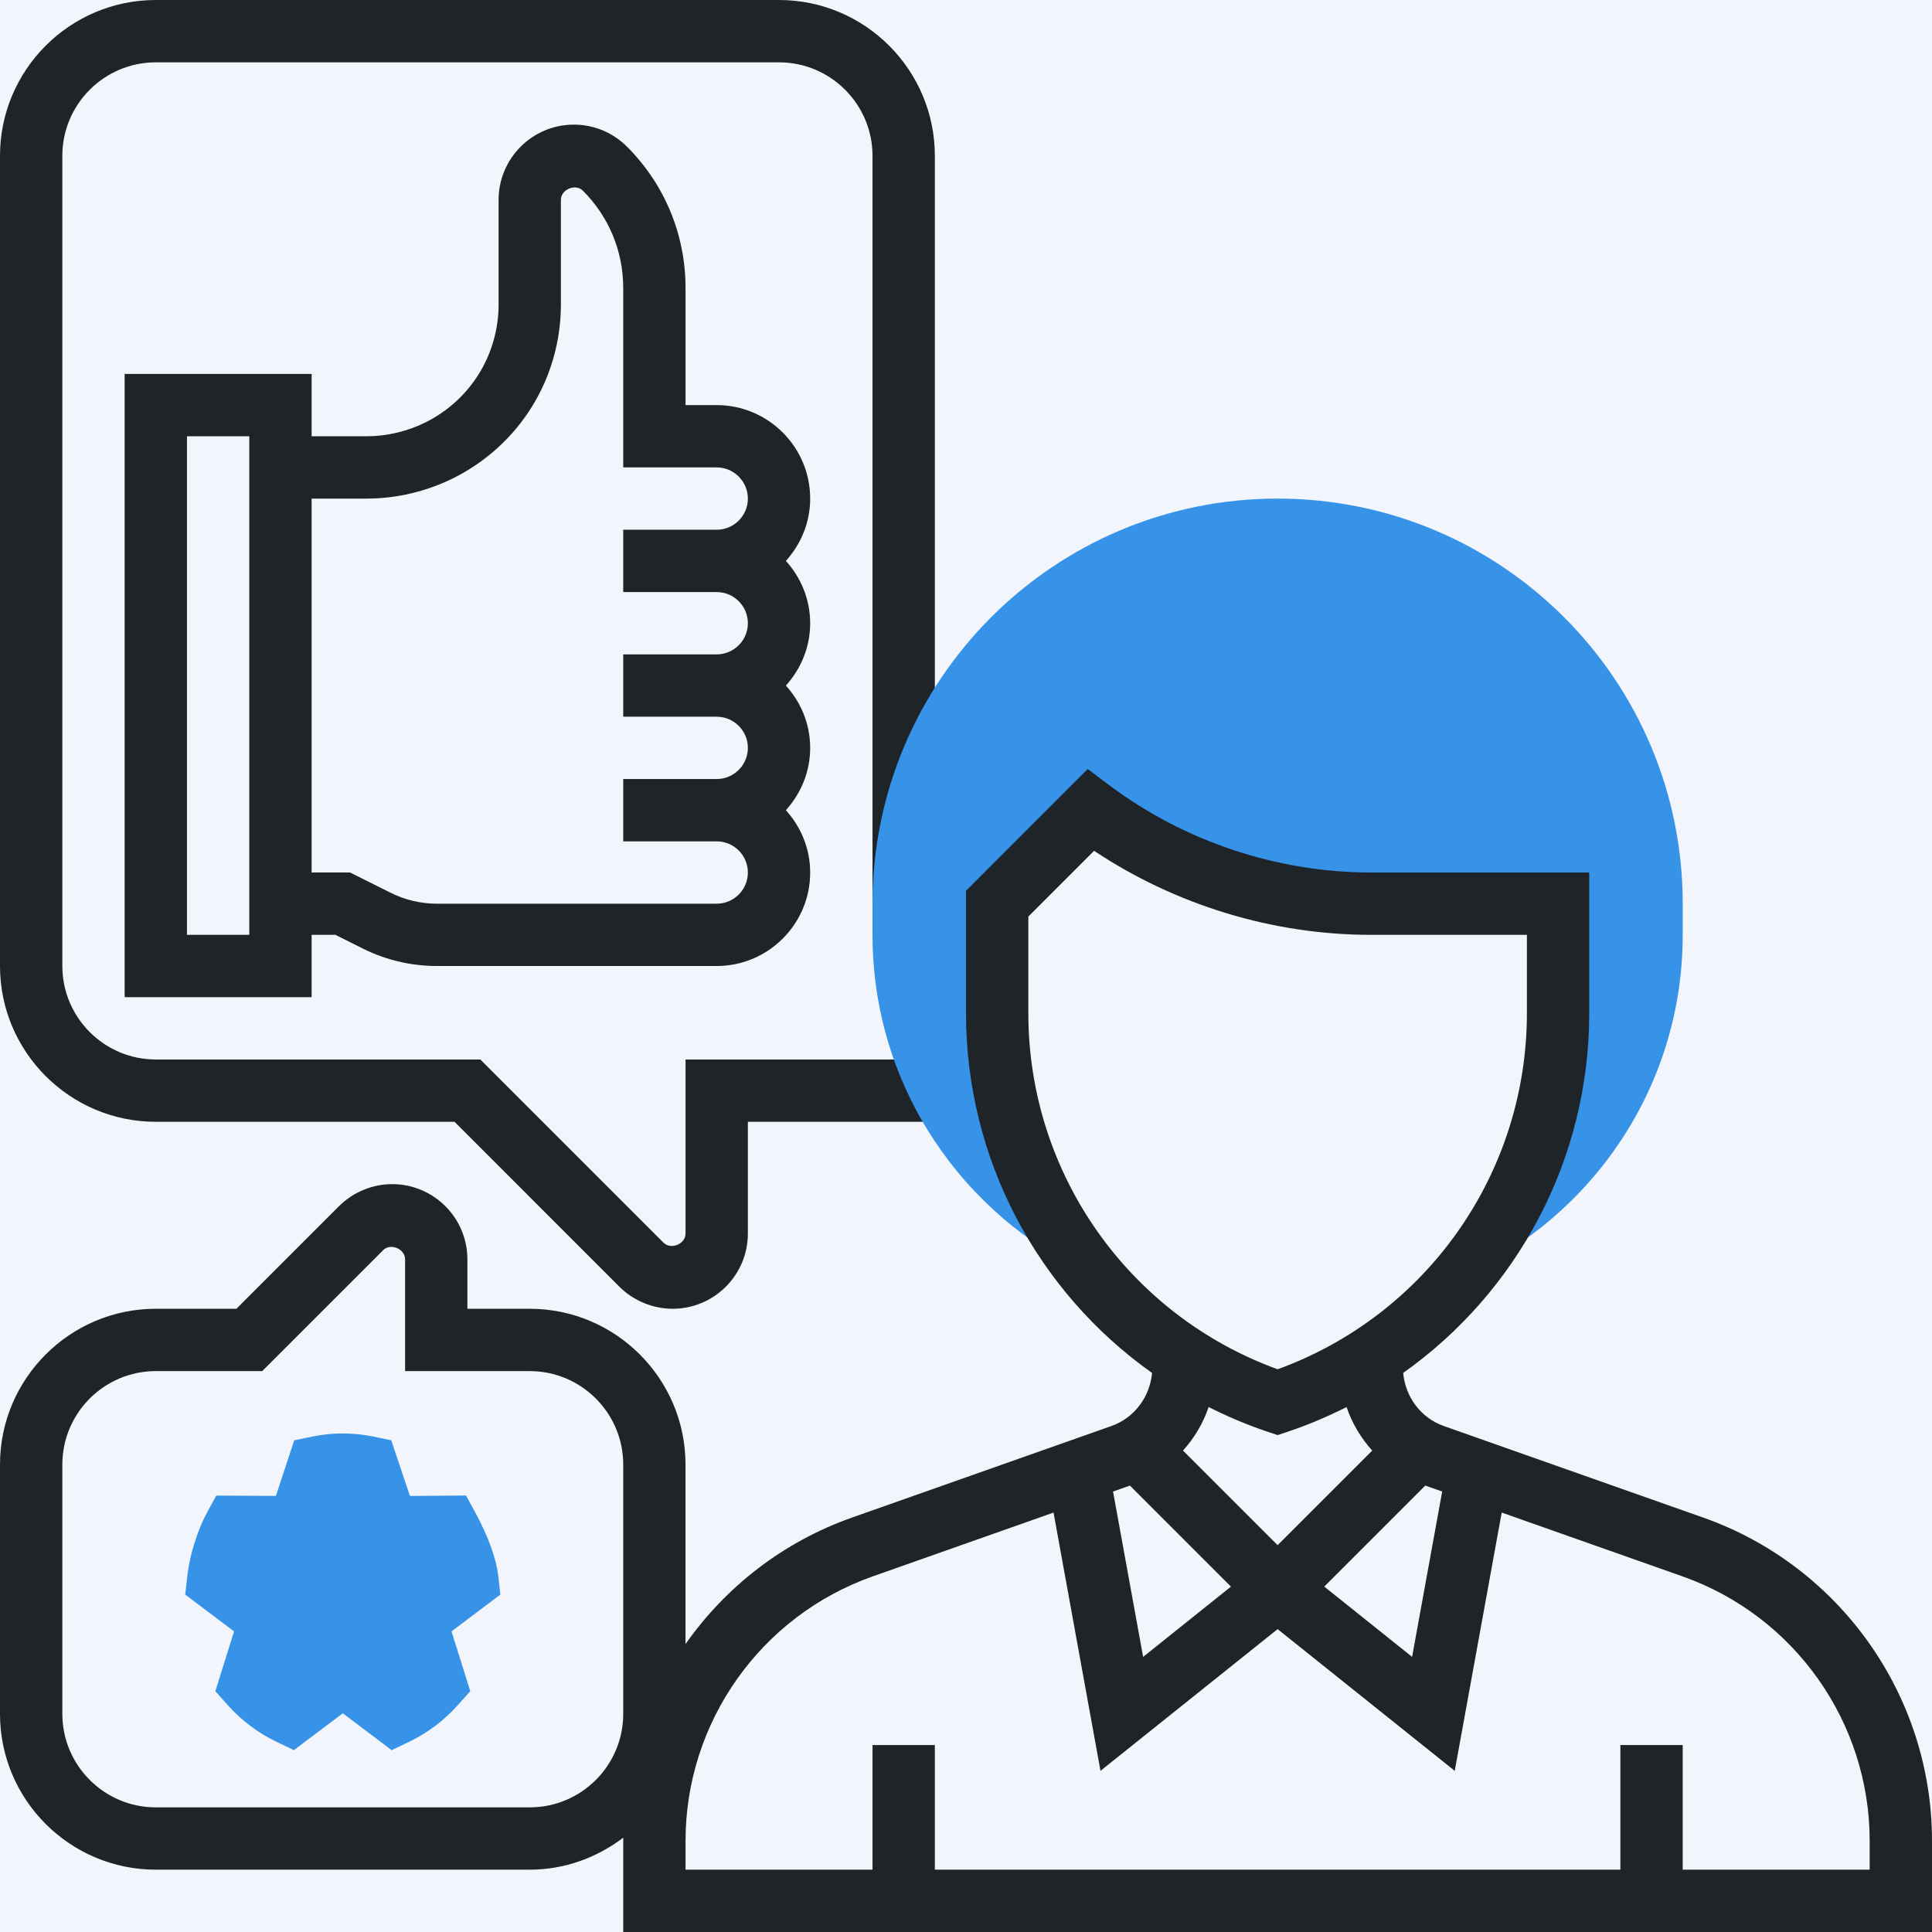 <?xml version="1.0" encoding="UTF-8"?> <svg xmlns="http://www.w3.org/2000/svg" width="72" height="72" viewBox="0 0 72 72" fill="none"><rect width="72" height="72" fill="#F2F6FC"></rect><path d="M25.548 39.484V45.971C25.548 46.362 25.006 46.587 24.727 46.311L17.9 39.484H5.806C3.886 39.484 2.323 37.921 2.323 36V5.806C2.323 3.886 3.886 2.323 5.806 2.323H29.032C30.953 2.323 32.516 3.886 32.516 5.806V34.839H34.839V5.806C34.839 2.605 32.234 0 29.032 0H5.806C2.605 0 0 2.605 0 5.806V36C0 39.202 2.605 41.806 5.806 41.806H16.939L23.085 47.954C23.608 48.475 24.33 48.774 25.068 48.774C26.613 48.774 27.871 47.517 27.871 45.971V41.806H36V39.484H25.548Z" fill="#1F2428"></path><path d="M26.709 15.097H25.548V10.734C25.548 8.745 24.774 6.874 23.366 5.466C22.837 4.937 22.133 4.645 21.384 4.645C19.838 4.645 18.581 5.903 18.581 7.449V11.339C18.581 13.214 17.539 14.899 15.862 15.739C15.181 16.078 14.421 16.258 13.661 16.258H11.613V13.936H4.645V37.161H11.613V34.839H12.5L13.522 35.35C14.371 35.775 15.323 36 16.275 36H26.709C28.63 36 30.193 34.437 30.193 32.516C30.193 31.621 29.844 30.811 29.288 30.194C29.845 29.576 30.193 28.766 30.193 27.871C30.193 26.976 29.844 26.166 29.288 25.549C29.845 24.931 30.193 24.121 30.193 23.226C30.193 22.331 29.844 21.521 29.288 20.903C29.845 20.285 30.193 19.476 30.193 18.581C30.193 16.66 28.63 15.097 26.709 15.097ZM9.29 34.839H6.968V16.258H9.29V34.839ZM26.709 33.678H16.275C15.683 33.678 15.091 33.537 14.561 33.272L13.048 32.516H11.613V18.581H13.661C14.778 18.581 15.899 18.316 16.9 17.817C19.369 16.581 20.903 14.099 20.903 11.339V7.449C20.903 7.056 21.448 6.832 21.724 7.108C22.693 8.077 23.226 9.364 23.226 10.734V17.419H26.709C27.349 17.419 27.871 17.941 27.871 18.581C27.871 19.221 27.349 19.742 26.709 19.742H23.226V22.065H26.709C27.349 22.065 27.871 22.586 27.871 23.226C27.871 23.866 27.349 24.387 26.709 24.387H23.226V26.71H26.709C27.349 26.71 27.871 27.231 27.871 27.871C27.871 28.511 27.349 29.032 26.709 29.032H23.226V31.355H26.709C27.349 31.355 27.871 31.876 27.871 32.516C27.871 33.156 27.349 33.678 26.709 33.678Z" fill="#1F2428"></path><path d="M47.613 18.581C39.275 18.581 32.516 25.339 32.516 33.677V34.839C32.516 40.477 35.871 45.32 40.687 47.515C38.463 44.834 37.161 41.411 37.161 37.757V33.677L40.645 30.194C43.66 32.455 47.327 33.677 51.097 33.677H58.065V37.757C58.065 41.41 56.763 44.834 54.539 47.515C59.355 45.32 62.71 40.477 62.71 34.839V33.677C62.71 25.339 55.951 18.581 47.613 18.581Z" fill="#3693E7"></path><path d="M14.596 65.223L12.774 63.85L10.952 65.223L10.316 64.918C9.613 64.583 8.989 64.111 8.46 63.516L8.025 63.025L8.723 60.797L6.903 59.426L6.976 58.768C7.065 57.961 7.353 57.033 7.726 56.347L8.058 55.737L10.282 55.748L10.965 53.676L11.623 53.54C12.398 53.381 13.152 53.381 13.926 53.54L14.58 53.675L15.278 55.75L17.368 55.734L17.702 56.346C18.206 57.274 18.498 58.088 18.574 58.768L18.647 59.426L16.827 60.797L17.525 63.025L17.088 63.516C16.56 64.111 15.935 64.583 15.233 64.918L14.596 65.223Z" fill="#3693E7"></path><path d="M63.477 56.557L53.807 53.144C52.949 52.842 52.375 52.059 52.292 51.166C56.563 48.14 59.226 43.193 59.226 37.757V32.516H51.097C47.602 32.516 44.138 31.361 41.342 29.265L40.536 28.659L36 33.197V37.757C36 43.193 38.663 48.14 42.934 51.166C42.85 52.059 42.276 52.842 41.417 53.144L31.747 56.557C29.182 57.463 27.042 59.14 25.547 61.27V54.581C25.547 51.379 22.942 48.774 19.741 48.774H17.418V46.932C17.419 45.387 16.162 44.129 14.616 44.129C13.879 44.129 13.156 44.429 12.634 44.95L8.81 48.774H5.806C2.605 48.774 0 51.379 0 54.581V63.871C0 67.073 2.605 69.677 5.806 69.677H19.742C21.056 69.677 22.256 69.222 23.23 68.482C23.23 68.523 23.226 68.562 23.226 68.603V72H72V68.603C72 63.197 68.575 58.357 63.477 56.557ZM23.226 63.871C23.226 65.792 21.663 67.355 19.742 67.355H5.806C3.886 67.355 2.323 65.792 2.323 63.871V54.581C2.323 52.66 3.886 51.097 5.806 51.097H9.771L14.275 46.593C14.554 46.312 15.097 46.541 15.097 46.932V51.097H19.742C21.663 51.097 23.226 52.66 23.226 54.581V63.871ZM53.117 55.363L53.746 55.585L52.625 61.747L49.351 59.128L53.117 55.363ZM47.613 57.584L44.087 54.058C44.51 53.589 44.839 53.038 45.043 52.436C45.748 52.79 46.481 53.105 47.246 53.359L47.613 53.482L47.98 53.36C48.745 53.105 49.478 52.791 50.183 52.437C50.387 53.039 50.715 53.589 51.139 54.059L47.613 57.584ZM38.323 37.757V34.158L40.774 31.707C43.813 33.732 47.441 34.839 51.097 34.839H56.903V37.757C56.903 43.715 53.186 49.001 47.613 51.029C42.04 48.999 38.323 43.715 38.323 37.757ZM42.108 55.363L45.874 59.129L42.601 61.748L41.48 55.586L42.108 55.363ZM69.677 69.677H62.71V65.032H60.387V69.677H34.839V65.032H32.516V69.677H25.548V68.603C25.548 64.18 28.351 60.22 32.522 58.748L39.262 56.369L41.012 65.994L47.613 60.713L54.214 65.994L55.964 56.369L62.704 58.748C66.875 60.22 69.677 64.181 69.677 68.603V69.677Z" fill="#1F2428"></path></svg> 